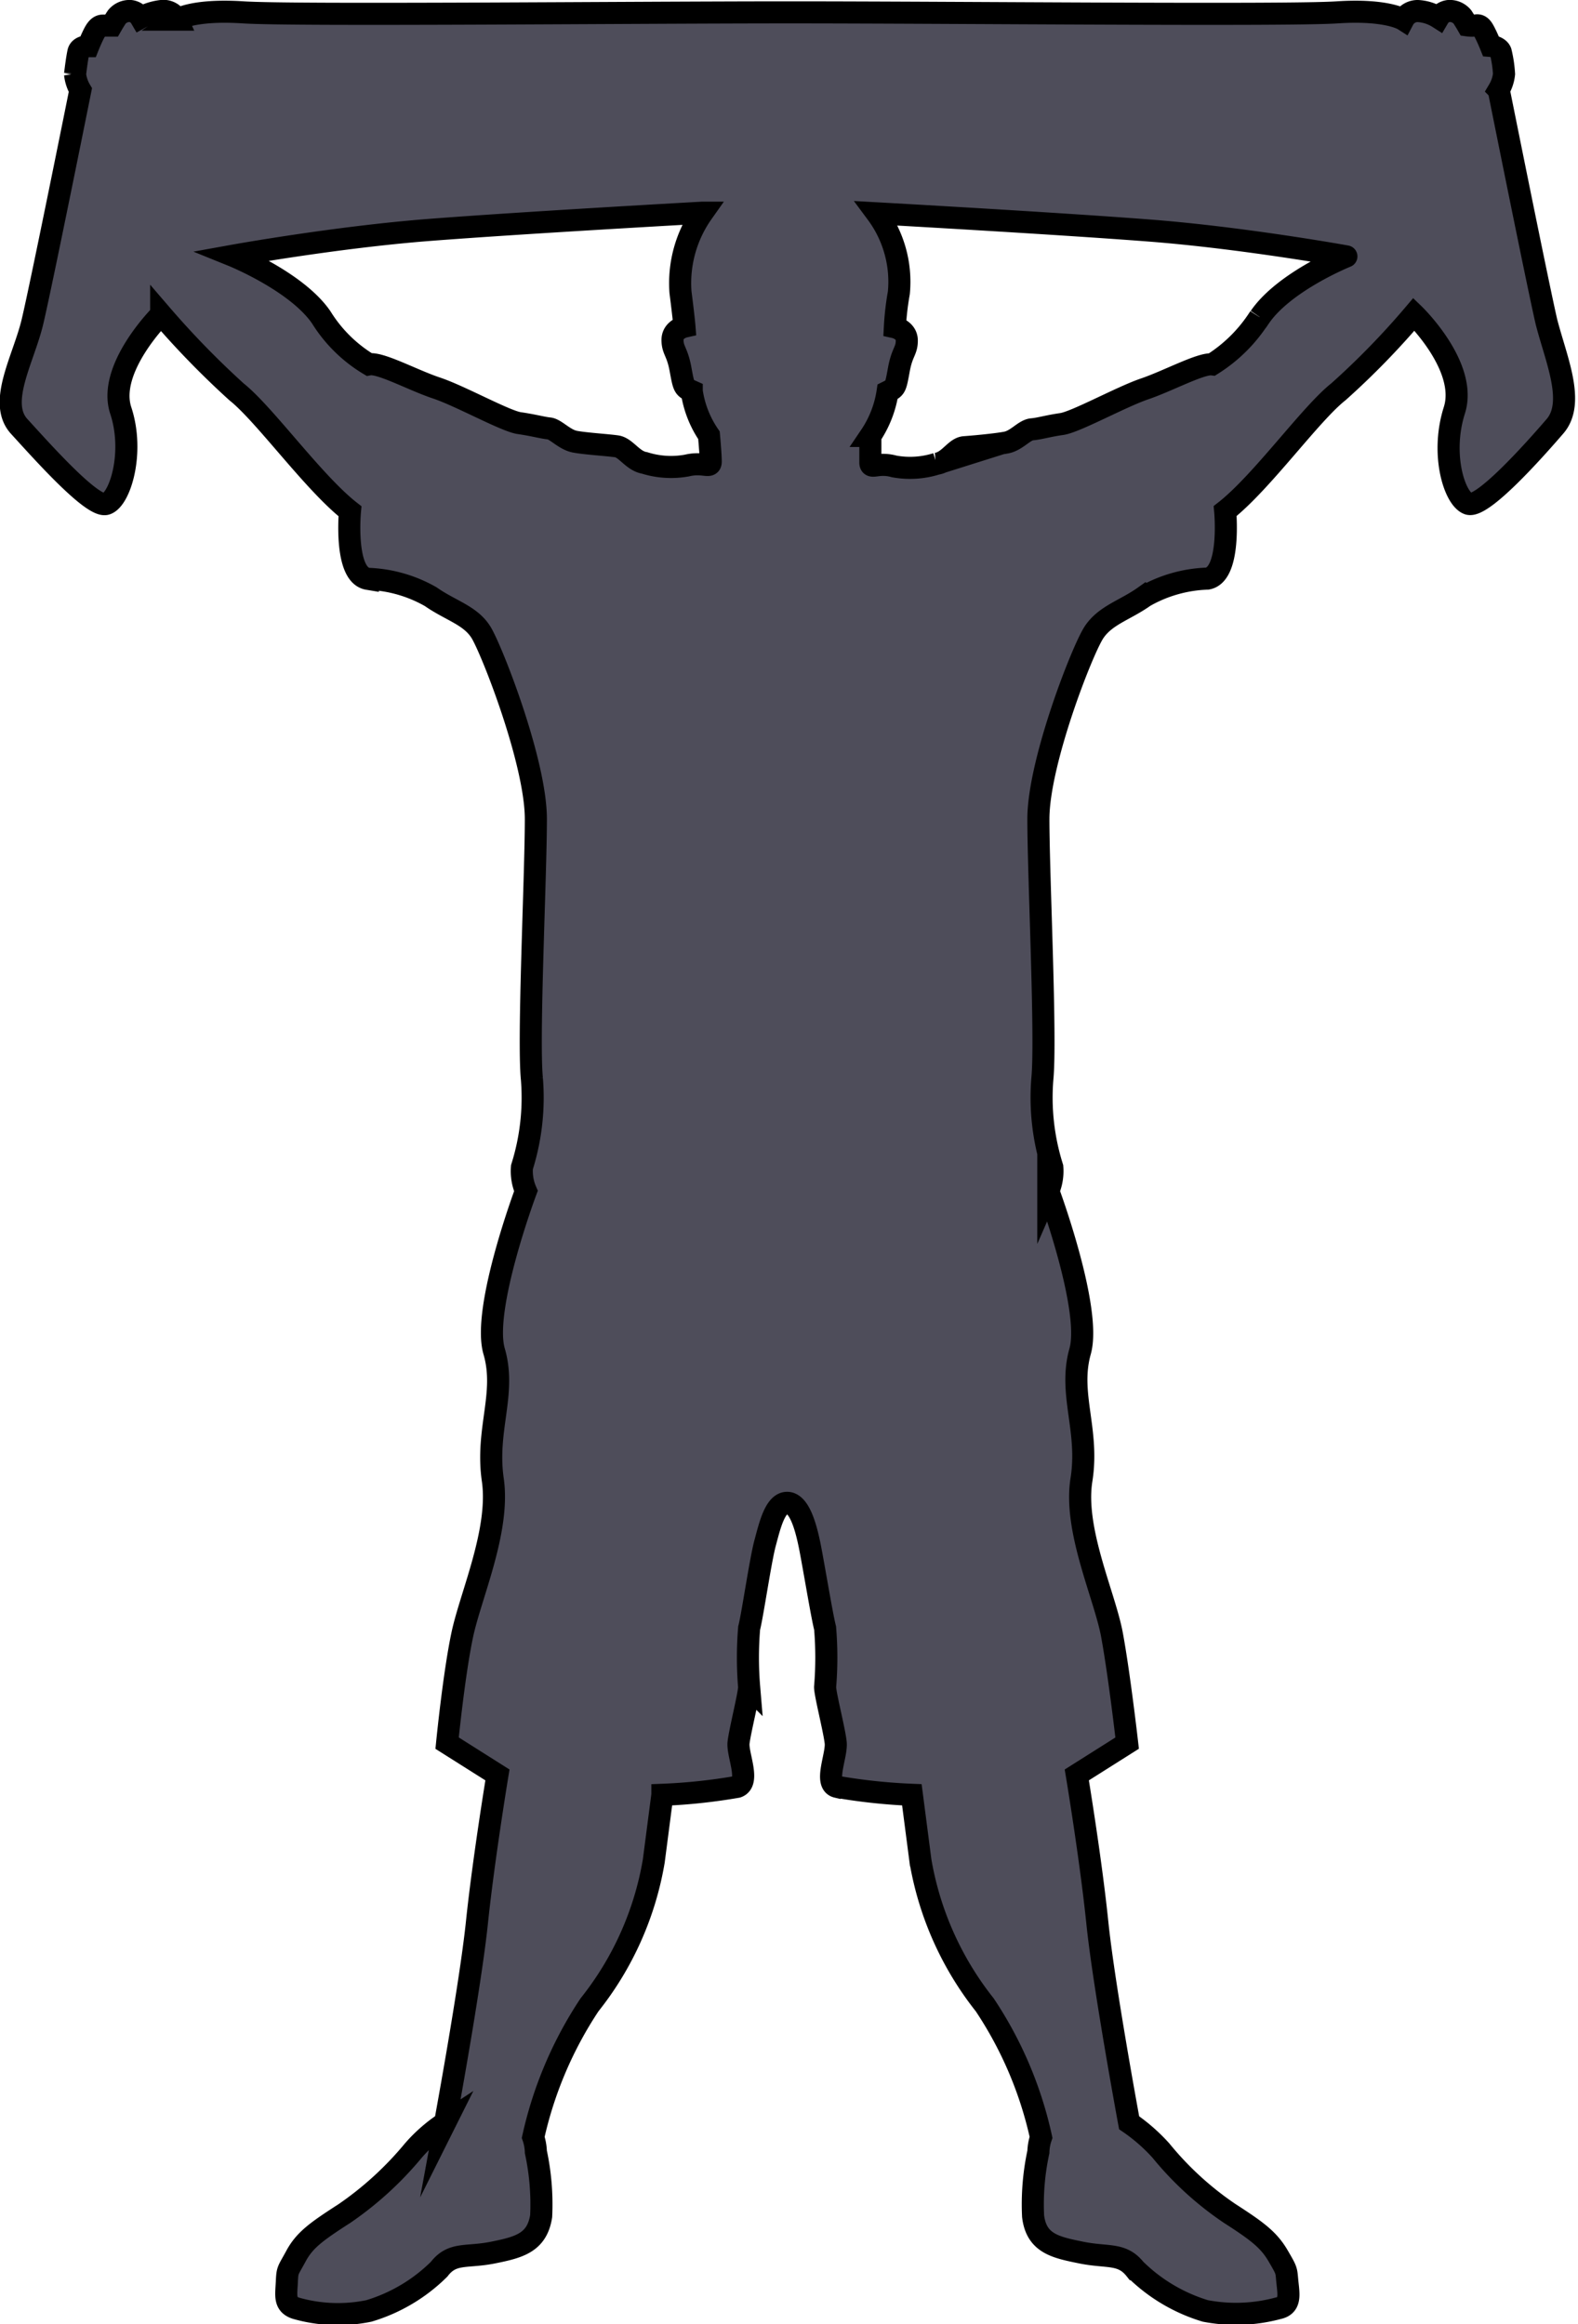 <svg id="Laag_1" data-name="Laag 1" xmlns="http://www.w3.org/2000/svg" viewBox="0 0 71.47 105.24"><defs><style>.cls-1{fill:#4e4d5a;stroke:#000;stroke-miterlimit:10;}</style></defs><title>fans5</title><g id="_Groep_" data-name="&lt;Groep&gt;"><path class="cls-1" d="M74.57,18.07c-.39-1.68-2.16-10.5-2.16-10.5a1.78,1.78,0,0,0,.24-.72,5.64,5.64,0,0,0-.15-1c-.09-.24-.45-.27-.45-.27s-.12-.3-.24-.54-.21-.42-.42-.39a1.42,1.42,0,0,1-.39,0s-.12-.21-.24-.39A.74.74,0,0,0,70.13,4a.62.62,0,0,0-.45.3,1.93,1.93,0,0,0-.93-.3.73.73,0,0,0-.66.39s-.75-.48-3-.33-17.37,0-24.77,0-22.47.15-24.77,0-3,.33-3,.33A.68.68,0,0,0,11.83,4a2.6,2.6,0,0,0-.93.3.62.62,0,0,0-.45-.3.74.74,0,0,0-.63.27c-.12.18-.24.39-.24.39H9.19c-.18,0-.3.15-.42.39s-.24.54-.24.54-.39,0-.45.27-.12.75-.15,1a1.78,1.78,0,0,0,.24.72S6.4,16.39,6,18.07s-1.59,3.66-.6,4.74,3.3,3.69,3.93,3.51S10.63,24,10,22.09s1.83-4.35,1.83-4.35a39.47,39.47,0,0,0,3.42,3.51c1.26,1,3.48,4.11,5.13,5.4,0,0-.27,2.88.81,3.06a6.16,6.16,0,0,1,2.85.81c.9.63,1.8.84,2.28,1.62S28.8,38,28.8,40.59s-.36,9.9-.18,11.76a10.47,10.47,0,0,1-.45,4,2.25,2.25,0,0,0,.18,1.08s-2,5.34-1.44,7.26-.39,3.54-.06,5.82-1,5.22-1.38,7-.69,4.92-.69,4.92l2.28,1.44s-.63,3.81-.93,6.69-1.44,9.06-1.44,9.06a7,7,0,0,0-1.44,1.26,15.19,15.19,0,0,1-3.12,2.85c-1.26.81-1.8,1.2-2.19,1.92s-.39.6-.42,1.2-.12,1,.42,1.17a6.92,6.92,0,0,0,3.3.12,7.62,7.62,0,0,0,3.18-1.89c.6-.78,1.23-.51,2.43-.75s2-.45,2.19-1.65a11.27,11.27,0,0,0-.24-2.91,2.22,2.22,0,0,0-.12-.66,17.8,17.8,0,0,1,2.55-6,14.25,14.25,0,0,0,2.91-6.51l.39-3a25.65,25.65,0,0,0,3.39-.36c.6-.21,0-1.47.06-2s.48-2.19.48-2.52a16.08,16.08,0,0,1,0-2.67c.15-.57.51-3.06.72-3.84s.45-1.83,1-1.83.84,1.08,1,1.83.57,3.27.72,3.84a16.08,16.08,0,0,1,0,2.67c0,.33.42,1.95.48,2.52s-.54,1.86.06,2a26.16,26.16,0,0,0,3.39.36l.39,3a14.39,14.39,0,0,0,2.91,6.51,17.56,17.56,0,0,1,2.55,6,2.22,2.22,0,0,0-.12.66,11.27,11.27,0,0,0-.24,2.91c.15,1.23,1,1.41,2.19,1.65s1.83,0,2.43.75a7.69,7.69,0,0,0,3.18,1.89,7.35,7.35,0,0,0,3.3-.12c.57-.12.48-.6.42-1.17s0-.48-.42-1.2-.93-1.11-2.19-1.92a14.41,14.41,0,0,1-3.12-2.85,8.09,8.09,0,0,0-1.44-1.26s-1.14-6.15-1.44-9.06-.93-6.69-.93-6.69l2.28-1.44s-.36-3.15-.69-4.92-1.74-4.74-1.38-7-.6-3.9-.06-5.82-1.44-7.26-1.44-7.26a2.25,2.25,0,0,0,.18-1.08,10.47,10.47,0,0,1-.45-4c.18-1.86-.18-9.18-.18-11.76s2-7.68,2.52-8.46,1.41-1,2.28-1.62a6.16,6.16,0,0,1,2.85-.81c1.08-.18.81-3.06.81-3.06,1.65-1.29,3.87-4.41,5.13-5.4a35.64,35.64,0,0,0,3.42-3.51s2.46,2.37,1.83,4.35,0,4,.63,4.23,3-2.43,3.93-3.51S75,19.75,74.57,18.07ZM36.72,24.4c0,.33-.33,0-1.08.18a4,4,0,0,1-1.92-.12c-.54-.09-.84-.69-1.26-.75s-1.41-.12-1.89-.21-.87-.57-1.17-.6-.72-.15-1.35-.24-2.67-1.23-3.75-1.59S21.75,19.9,21.24,20a6.45,6.45,0,0,1-2.16-2.13c-1.11-1.62-4-2.79-4-2.79s4.65-.84,8.91-1.17,12.36-.78,12.36-.78a5.53,5.53,0,0,0-1,3.6c.15,1.17.18,1.56.18,1.56s-.54.12-.54.6.21.51.36,1.32.15.84.51,1a4.71,4.71,0,0,0,.78,2S36.72,24.07,36.72,24.4Zm24.86-6.54A6.87,6.87,0,0,1,59.43,20c-.51-.06-2,.75-3.06,1.11s-3.12,1.5-3.75,1.59-1,.21-1.35.24-.69.51-1.17.6-1.47.18-1.89.21-.69.66-1.26.75a4,4,0,0,1-1.92.12c-.75-.21-1.08.15-1.08-.18v-1.2a4.86,4.86,0,0,0,.78-2c.36-.18.36-.18.51-1s.36-.84.36-1.32-.54-.6-.54-.6a12.53,12.53,0,0,1,.18-1.56,5.2,5.2,0,0,0-1-3.6s8.1.45,12.36.78,8.91,1.17,8.91,1.17S62.7,16.24,61.59,17.86Z" transform="translate(-4.53 -3.5)"/></g></svg>